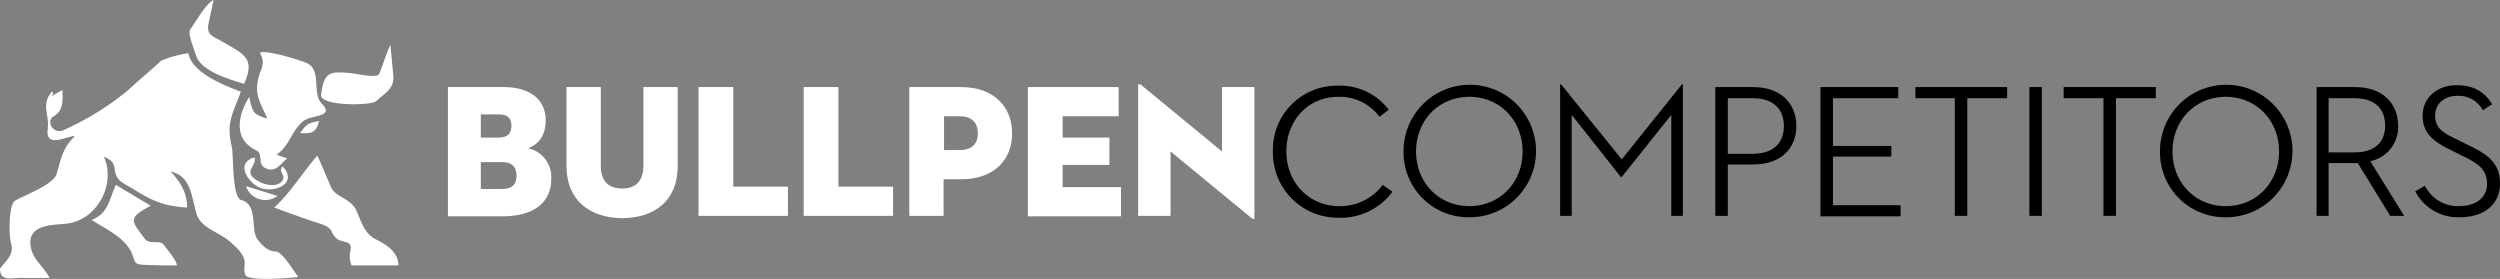 <svg id="Layer_1" data-name="Layer 1" xmlns="http://www.w3.org/2000/svg" viewBox="0 0 539.7 60.21"><rect x="0" y="0" width="539.7" height="60.21" fill="#808080" stroke="none"/><defs><style>.cls-1{fill:#fff;}</style></defs><title>logo-bottom</title><path class="cls-1" d="M28.7,332.7c1.3-1.8,3.1-3,2.4-5.4-.5-1.4-.6-8.5.9-9.3,1.9-1.1,8.3-3.5,8.9-5.7,1-3.3,1.3-5.7,3.9-8.1-.6-.7-6.4,3-5.8-1.6.4-3.3-1.5-5.3.9-8.1.4.2.3.5-.1,1,.8-.5,1.6-.9,2.4-1.4,0,2.2.3,4.4-1.9,5.7-1.8,1-.1,4,2.1,3a61,61,0,0,0,13.8-8.5c2.4-2.2,4.9-4.3,7.3-6.5a22.82,22.82,0,0,1,5.9-1.6c.6,4.2,7.9,7,11.3,8.3-1.7,4.6-3.2,6.7-2,11.7.5,1.9,0,11.1,2.1,11.7,3.7,1,1.9,6.3,3.5,8.5,1,1.3,2.3,2.6,4,2.6,1.3,0,4,4.5,4.8,5.5-1.6.2-10.6,1-11.4-.4-.6-1.2.1-2.3-.3-3.5-.5-1.6-2.3-3.1-3.5-4.1-2.3-1.8-5.9-2.7-6.8-5.7-1.1-3.9-1.2-8.1-5.6-9.1,2.1,2.2,3.6,4.6,3.6,7.8-5-.3-7.5-1.4-11.8-4.1-2-1.2-3.5-1.6-3.8-4-.3-1.8-.7-2.1-2.4-2.9,2.7,5.8-1.3,13.8-8.2,14.5-2.8.3-8.2.1-7.6,4.7.4,3.1,2.7,4.3,4.1,7H33.9c-2.2-.2-5.2,1.1-5.2-2,.9-1.1,0,.6,0,0" transform="translate(-28.7 -274.7)"/><path class="cls-1" d="M114.7,332H104.6a4.78,4.78,0,0,1-.3-2.9c.5-2.2-.5-1.9-2.5-2.6a3.75,3.75,0,0,1-1.6-2.1c-1-1.2-2.8-1.5-4.2-2-2.7-.9-5.4-1.9-8.1-2.9,3.6-3.3,6-7.4,9.3-11.2,1.1,2.3,2,4.6,3,6.9,1,2.1,4.2,2.3,5.4,4.9s1.7,5,4.3,6.3c2.2,1.1,4.8,2.7,4.8,5.6h0" transform="translate(-28.7 -274.7)"/><path class="cls-1" d="M82.5,295.6c.7,3.2.7,3.8,3.9,4.7-1.2-2.9-2.6-4.6-2.1-7.8.4-2.9,2-3.7.5-6.4,1-.8,8.8,1.6,10.1,2.2,3.4,1.5,1,6.5,3.3,8.8,2.9,3-2.4,2.3-4.1,3.8-2.6,2.2-2.8,5.2-5.7,7.2.8.3,1.5.5,2.3.8-1.6,1.3-2.4,3-4.5,2.2s-.6-3.2-2.1-3.9c-5-2.3-4.2-7.3-1.6-11.6.3,1.2-.1.2,0,0" transform="translate(-28.7 -274.7)"/><path class="cls-1" d="M48.5,322.2c3.6-1.5,3.7-4.2,5.2-7.6l7.5,4.5c-4.8,2.7-4.4,3-1.2,7.2,1,1.3,3.2.1,4,1.2s2.8,3.3,2.9,4.5c-2.1,0-4.2,0-6.3-.1-3.5,0-2.5-.7-3.7-3.1-1.9-3.2-5.3-4.6-8.4-6.6.8-.4.3.1,0,0" transform="translate(-28.7 -274.7)"/><path class="cls-1" d="M113,284.5c.2,2.2.4,4.3.6,6.5.3,2.8-1.8,3.8-3.8,5.6-1,.9-12.2,1.1-11.8-1.5.7-4.8,1.7-5.1,6.6-4.6,1,.1,5.6,1.2,6,.1.3-.6,2.1-6.2,2.4-6.1.1,1.7-.1,0,0,0" transform="translate(-28.7 -274.7)"/><path class="cls-1" d="M81.4,292.8c-3-.9-9.4-2.7-10.4-6.2-.3-1-1.9-4.8-1.2-5.6,1.2-1.6,3.2-5.4,5-6.3-.4,1.7-.7,3.5-1.1,5.2-.5,2.5,1.2,2.7,3.2,3.9,4.7,2.7,6.9,3.6,4.5,9-1.7-.5.3-.7,0,0" transform="translate(-28.7 -274.7)"/><path class="cls-1" d="M83.7,308.7c.4,2.1-2.9,3.1.9,5.2,1.3.7,3.7,1.3,4.9,0s-.9-2,.2-3.3c3.4,3.6-1.5,5.8-4.7,4.7-2.7-1-5.7-5.5-1.3-6.6,0,.3-2.2.5,0,0" transform="translate(-28.7 -274.7)"/><path class="cls-1" d="M97.6,300.8c-.6,2.4-1.6,2.9-4.1,2.6,1.4-2,1.7-2.1,4.1-2.6-.2.6-.9.2,0,0" transform="translate(-28.7 -274.7)"/><path class="cls-1" d="M81.8,314.9c2.3.7,4.6,1.4,6.8,2.1a4.4,4.4,0,0,1-6.8-2.1c2.3.8.3.7,0,0" transform="translate(-28.7 -274.7)"/><path class="cls-1" d="M125.3,293.5h12.1c5.5,0,9.1,2.5,9.1,7.2,0,3.3-1.6,5.2-3.8,6a6.34,6.34,0,0,1,5,6.6c0,5.1-3.7,8.1-10.6,8.1H125.4V293.5Zm11,10.9c2,0,2.8-.9,2.8-2.5s-.7-2.5-2.7-2.5h-3.9v5Zm.7,11.1c2.4,0,3.2-1.1,3.2-2.9s-.9-2.9-3.2-2.9h-4.5v5.8Z" transform="translate(-28.7 -274.7)"/><path class="cls-1" d="M151,310.6V293.5h7.4v17c0,3.1,1.5,4.9,4.6,4.9s4.6-1.8,4.6-4.9v-17H175v17.1c0,7.5-5.1,11.2-12.1,11.2C156.1,321.7,151,318,151,310.6Z" transform="translate(-28.7 -274.7)"/><path class="cls-1" d="M179.6,293.5H187V315h11.8v6.3H179.5V293.5Z" transform="translate(-28.7 -274.7)"/><path class="cls-1" d="M202.3,293.5h7.4V315h11.8v6.3H202.2V293.5Z" transform="translate(-28.7 -274.7)"/><path class="cls-1" d="M232.5,321.3H225V293.5h11.2c7.1,0,11,4.3,11,10s-3.9,9.9-11,9.9h-3.8v7.9Zm3.4-14.2c2.5,0,3.9-1.3,3.9-3.6s-1.3-3.7-3.9-3.7h-3.4v7.3h3.4Z" transform="translate(-28.7 -274.7)"/><path class="cls-1" d="M250.7,293.5h19.5v6.3H258.1v4.6h10.1v5.9H258.1v4.8h12.6v6.3H250.6V293.5Z" transform="translate(-28.7 -274.7)"/><path class="cls-1" d="M281.4,307.4v13.9h-7V293.1c0-.2.1-.4.6-.1l17.5,14.4V293.5h7v28.2c0,.3-.1.4-.6.1Z" transform="translate(-28.7 -274.7)"/><path d="M303.5,307.4a13.8,13.8,0,0,1,14.1-14.2,13.11,13.11,0,0,1,10.9,5.2l-2,1.5a10.72,10.72,0,0,0-8.9-4.3c-6.5,0-11.2,5.1-11.2,11.8s4.9,11.8,11.4,11.8a11.38,11.38,0,0,0,9.4-4.6l2.1,1.5a13.82,13.82,0,0,1-11.6,5.6A14,14,0,0,1,303.5,307.4Z" transform="translate(-28.7 -274.7)"/><path d="M331.7,307.4A14.3,14.3,0,1,1,346,321.6,14,14,0,0,1,331.7,307.4Zm25.7,0c0-6.7-4.9-11.8-11.5-11.8s-11.5,5.1-11.5,11.8,4.9,11.8,11.5,11.8S357.4,314.1,357.4,307.4Z" transform="translate(-28.7 -274.7)"/><path d="M365.5,292.9h.2l13.1,16.2,13-16.2h.2v28.4h-2.5V299.5l-10.7,13.4h-.2L368,299.5v21.8h-2.5Z" transform="translate(-28.7 -274.7)"/><path d="M401.7,321.3H399V293.5h8.2c6,0,9.3,3.6,9.3,8.4s-3.3,8.3-9.3,8.3h-5.5Zm5.4-13.4c4.5,0,6.7-2.4,6.7-6s-2.2-6-6.7-6h-5.4v12Z" transform="translate(-28.7 -274.7)"/><path d="M421.7,293.5h16.8v2.4H424.4v10.3H437v2.3H424.4V319H439v2.4H421.7Z" transform="translate(-28.7 -274.7)"/><path d="M450.8,295.9h-8.6v-2.4H462v2.4h-8.6v25.4h-2.7V295.9Z" transform="translate(-28.7 -274.7)"/><path d="M466.8,293.5h2.7v27.8h-2.7Z" transform="translate(-28.7 -274.7)"/><path d="M482.8,295.9h-8.6v-2.4h19.9v2.4h-8.6v25.4h-2.7V295.9Z" transform="translate(-28.7 -274.7)"/><path d="M495,307.4a14.3,14.3,0,1,1,14.3,14.2A14,14,0,0,1,495,307.4Zm25.7,0c0-6.7-4.9-11.8-11.5-11.8s-11.5,5.1-11.5,11.8,4.9,11.8,11.5,11.8S520.7,314.1,520.7,307.4Z" transform="translate(-28.7 -274.7)"/><path d="M531.5,321.3h-2.7V293.5h8.3c6,0,9.3,3.6,9.3,8.3a7.52,7.52,0,0,1-6,7.7l7.3,11.8h-3l-7-11.4h-6.3v11.4Zm5.4-13.7c4.5,0,6.7-2.2,6.7-5.8s-2.2-5.9-6.7-5.9h-5.5v11.7h5.5Z" transform="translate(-28.7 -274.7)"/><path d="M552.2,314.8a7.9,7.9,0,0,0,7.3,4.4c3.8,0,6.1-1.9,6.1-4.8,0-3.1-1.9-4.4-5.2-6l-2.2-1.1c-4-1.9-6.5-3.7-6.5-7.6s3.1-6.6,7.3-6.6c3.6,0,6,1.3,7.7,4.1l-2,1.3a5.9,5.9,0,0,0-5.6-3.1c-2.8,0-4.7,1.8-4.7,4.2,0,2.7,1.5,3.7,4.9,5.3l2.2,1.1c4.5,2.1,6.9,4.1,6.9,8.3,0,4.6-3.5,7.3-8.7,7.3a10.37,10.37,0,0,1-9.6-5.6Z" transform="translate(-28.7 -274.7)"/></svg>